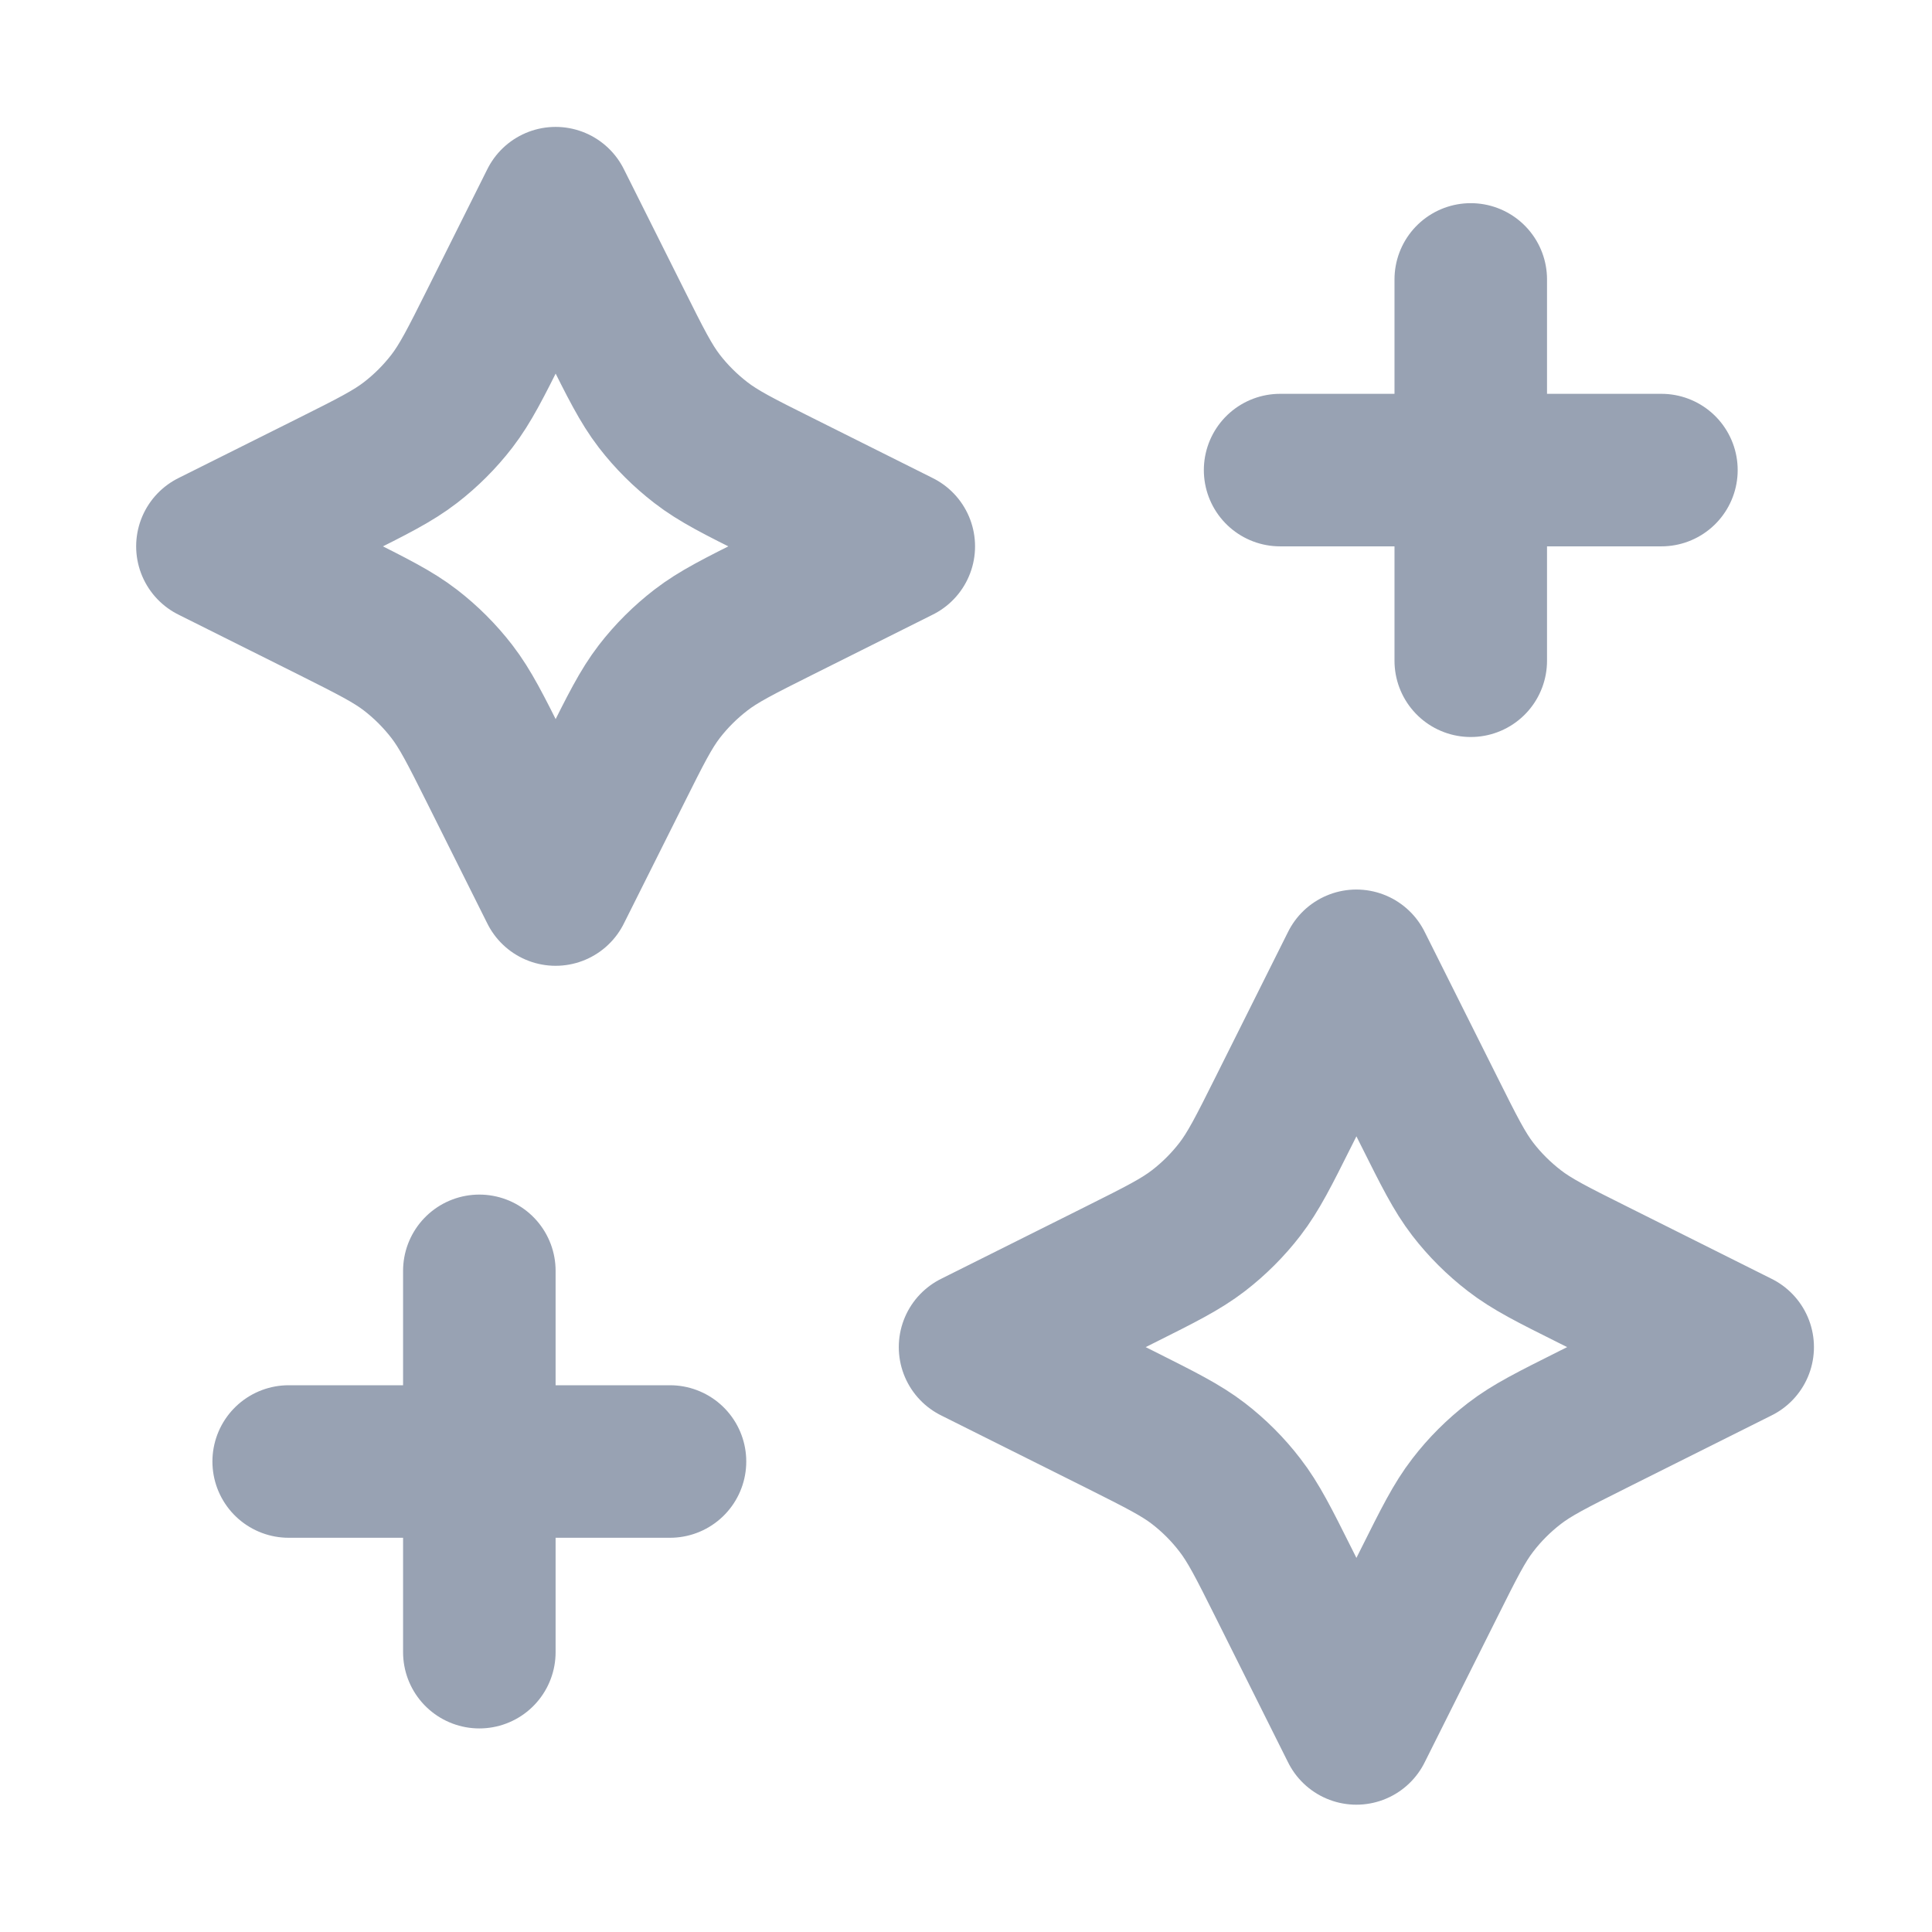 <svg width="19" height="19" viewBox="0 0 19 19" fill="none" xmlns="http://www.w3.org/2000/svg">
<path d="M14.464 6.498V2.748M4.714 16.248V12.498M12.589 4.623H16.339M2.839 14.373H6.589M5.464 1.998L4.876 3.175C4.677 3.573 4.577 3.772 4.444 3.945C4.326 4.098 4.189 4.235 4.036 4.353C3.863 4.486 3.664 4.586 3.266 4.785L2.089 5.373L3.266 5.961C3.664 6.161 3.863 6.26 4.036 6.393C4.189 6.511 4.326 6.648 4.444 6.801C4.577 6.974 4.677 7.173 4.876 7.571L5.464 8.748L6.053 7.571C6.252 7.173 6.351 6.974 6.484 6.801C6.602 6.648 6.74 6.511 6.893 6.393C7.065 6.26 7.264 6.161 7.663 5.961L8.839 5.373L7.663 4.785C7.264 4.586 7.065 4.486 6.893 4.353C6.74 4.235 6.602 4.098 6.484 3.945C6.351 3.772 6.252 3.573 6.053 3.175L5.464 1.998ZM13.339 9.498L12.626 10.925C12.427 11.323 12.327 11.522 12.194 11.695C12.076 11.848 11.939 11.985 11.786 12.103C11.613 12.236 11.414 12.336 11.016 12.535L9.589 13.248L11.016 13.961C11.414 14.161 11.613 14.26 11.786 14.393C11.939 14.511 12.076 14.648 12.194 14.802C12.327 14.974 12.427 15.173 12.626 15.571L13.339 16.998L14.053 15.571C14.252 15.173 14.351 14.974 14.484 14.802C14.602 14.648 14.74 14.511 14.893 14.393C15.065 14.26 15.264 14.161 15.663 13.961L17.089 13.248L15.663 12.535C15.264 12.336 15.065 12.236 14.893 12.103C14.74 11.985 14.602 11.848 14.484 11.695C14.351 11.522 14.252 11.323 14.053 10.925L13.339 9.498Z" stroke="#98A2B3" stroke-width="1.5" stroke-linecap="round" stroke-linejoin="round"/>
</svg>
